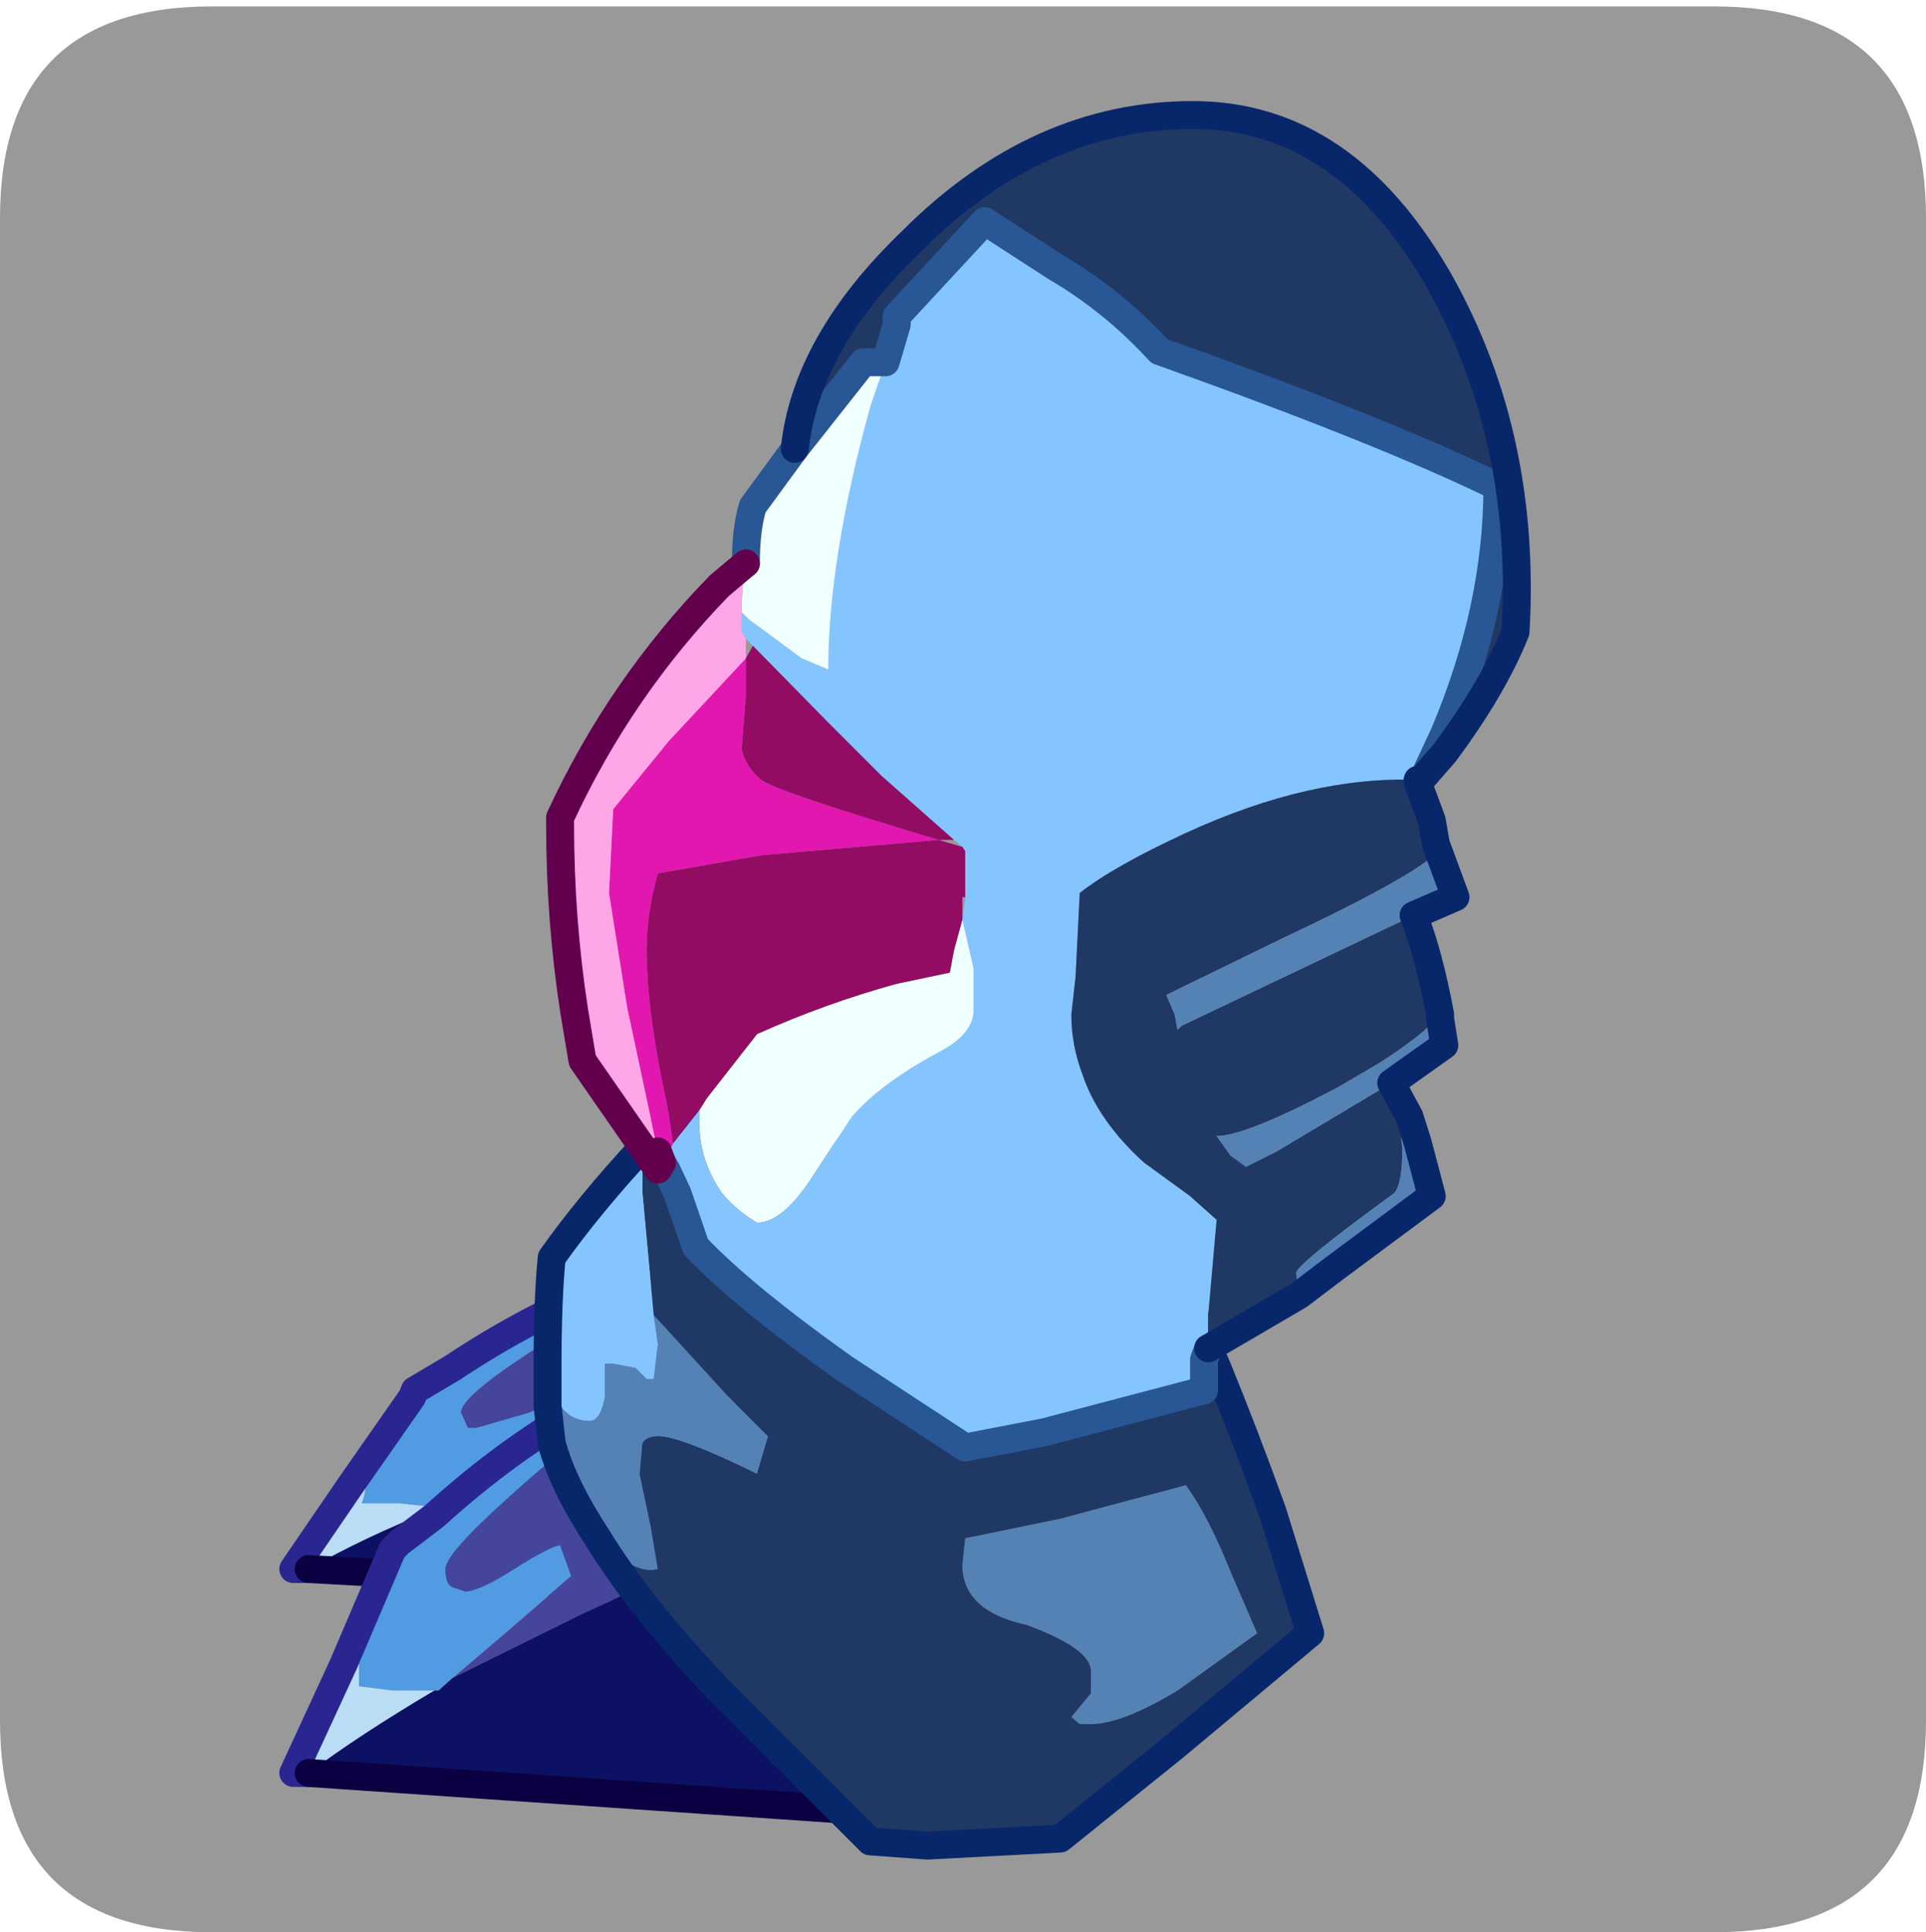 <?xml version="1.0" encoding="UTF-8" standalone="no"?>
<svg xmlns:ffdec="https://www.free-decompiler.com/flash" xmlns:xlink="http://www.w3.org/1999/xlink" ffdec:objectType="frame" height="30.1px" width="30.0px" xmlns="http://www.w3.org/2000/svg">
  <g transform="matrix(1.0, 0.0, 0.0, 1.0, 0.0, 0.0)">
    <use ffdec:characterId="1" height="30.0" transform="matrix(1.0, 0.0, 0.0, 1.0, 0.0, 0.0)" width="30.0" xlink:href="#shape0"/>
    <use ffdec:characterId="6" height="30.0" transform="matrix(1.0, 0.0, 0.0, 1.0, 0.0, 0.1)" width="30.0" xlink:href="#sprite0"/>
  </g>
  <defs>
    <g id="shape0" transform="matrix(1.0, 0.0, 0.0, 1.0, 0.0, 0.0)">
      <path d="M0.0 0.0 L30.0 0.0 30.0 30.0 0.0 30.0 0.0 0.0" fill="#33cc66" fill-opacity="0.0" fill-rule="evenodd" stroke="none"/>
    </g>
    <g id="sprite0" transform="matrix(1.0, 0.0, 0.0, 1.0, 0.0, 0.0)">
      <use ffdec:characterId="2" height="30.0" transform="matrix(1.0, 0.0, 0.0, 1.0, 0.0, 0.0)" width="30.0" xlink:href="#shape1"/>
      <filter id="filter0">
        <feColorMatrix in="SourceGraphic" result="filterResult0" type="matrix" values="0 0 0 0 0.2,0 0 0 0 0.2,0 0 0 0 1.0,0 0 0 1 0"/>
        <feConvolveMatrix divisor="4.0" in="filterResult0" kernelMatrix="1 1 1 1" order="2 2" result="filterResult1"/>
        <feComposite in="SourceGraphic" in2="filterResult1" operator="over" result="filterResult2"/>
        <feColorMatrix in="filterResult2" result="filterResult3" type="matrix" values="0 0 0 0 0.2,0 0 0 0 0.6,0 0 0 0 1.0,0 0 0 1 0"/>
        <feConvolveMatrix divisor="25.0" in="filterResult3" kernelMatrix="1 1 1 1 1 1 1 1 1 1 1 1 1 1 1 1 1 1 1 1 1 1 1 1 1" order="5 5" result="filterResult4"/>
        <feConvolveMatrix divisor="25.0" in="filterResult4" kernelMatrix="1 1 1 1 1 1 1 1 1 1 1 1 1 1 1 1 1 1 1 1 1 1 1 1 1" order="5 5" result="filterResult5"/>
        <feConvolveMatrix divisor="25.0" in="filterResult5" kernelMatrix="1 1 1 1 1 1 1 1 1 1 1 1 1 1 1 1 1 1 1 1 1 1 1 1 1" order="5 5" result="filterResult6"/>
        <feComposite in="filterResult2" in2="filterResult6" operator="over" result="filterResult7"/>
      </filter>
      <use ffdec:characterId="5" filter="url(#filter0)" height="28.9" transform="matrix(0.946, 0.0, 0.0, 0.946, 4.349, 1.496)" width="20.6" xlink:href="#sprite1"/>
    </g>
    <g id="shape1" transform="matrix(1.0, 0.0, 0.0, 1.0, 0.0, 0.0)">
      <path d="M30.0 26.7 Q30.0 30.0 26.7 30.0 L3.3 30.0 Q0.0 30.0 0.0 26.7 L0.0 3.3 Q0.0 0.0 3.3 0.0 L26.7 0.0 Q30.0 0.0 30.0 3.3 L30.0 26.7" fill="#999999" fill-rule="evenodd" stroke="none"/>
    </g>
    <g id="sprite1" transform="matrix(1.0, 0.0, 0.0, 1.0, -0.95, 3.65)">
      <use ffdec:characterId="4" height="62.95" transform="matrix(0.46, 0.0, 0.0, 0.46, 0.952, -3.673)" width="44.8" xlink:href="#sprite2"/>
    </g>
    <g id="sprite2" transform="matrix(1.0, 0.0, 0.0, 1.0, 5.0, 0.05)">
      <use ffdec:characterId="3" height="62.95" transform="matrix(1.0, 0.0, 0.0, 1.0, -5.0, -0.05)" width="44.8" xlink:href="#shape2"/>
    </g>
    <g id="shape2" transform="matrix(1.0, 0.0, 0.0, 1.0, 5.0, 0.05)">
      <path d="M-0.25 46.35 L-0.15 46.1 1.2 45.3 Q4.05 43.4 6.95 42.3 L7.6 42.55 Q5.85 43.5 3.95 44.75 1.5 46.35 1.5 46.9 L1.75 47.45 2.05 47.45 3.95 46.9 Q5.3 46.25 5.7 46.25 L6.0 47.05 3.55 48.55 1.5 49.9 0.8 50.15 0.7 50.3 -0.7 50.15 -2.05 50.15 Q-1.9 49.75 -1.9 49.2 -1.1 48.25 -0.25 46.35" fill="#519be2" fill-rule="evenodd" stroke="none"/>
      <path d="M7.6 42.55 L8.85 43.25 11.8 45.15 12.5 46.1 6.25 48.15 1.5 49.9 3.55 48.55 6.0 47.05 5.7 46.25 Q5.3 46.25 3.95 46.9 L2.05 47.45 1.75 47.45 1.5 46.9 Q1.5 46.35 3.95 44.75 5.85 43.5 7.6 42.55" fill="#45459b" fill-rule="evenodd" stroke="none"/>
      <path d="M-3.95 52.5 L-4.5 52.5 -2.45 49.5 -0.25 46.35 Q-1.1 48.25 -1.9 49.2 -1.9 49.75 -2.05 50.15 L-0.7 50.15 0.7 50.3 Q-2.05 51.4 -3.95 52.5" fill="#b9ddf5" fill-rule="evenodd" stroke="none"/>
      <path d="M12.5 46.1 L14.65 49.35 17.8 53.7 -3.95 52.5 Q-2.05 51.4 0.7 50.3 L0.8 50.15 1.5 49.9 6.25 48.15 12.5 46.1" fill="#0c1163" fill-rule="evenodd" stroke="none"/>
      <path d="M-0.25 46.35 L-0.15 46.1 1.2 45.3 Q4.05 43.4 6.95 42.3 L7.6 42.55 8.85 43.25 11.8 45.15 12.5 46.1 M-3.95 52.5 L-4.5 52.5 -2.45 49.5 -0.25 46.35" fill="none" stroke="#292691" stroke-linecap="round" stroke-linejoin="round" stroke-width="1.0"/>
      <path d="M12.5 46.1 L14.65 49.35 17.8 53.7 -3.95 52.5" fill="none" stroke="#0b0041" stroke-linecap="round" stroke-linejoin="round" stroke-width="1.0"/>
      <path d="M1.2 56.4 L3.25 54.65 5.45 52.75 5.05 51.65 Q4.75 51.65 3.4 52.5 2.15 53.3 1.65 53.3 L1.2 53.15 Q0.95 53.05 0.95 52.5 0.95 51.95 3.25 49.9 5.05 48.25 6.8 47.05 L8.0 47.85 11.15 50.3 11.95 51.55 Q9.1 52.6 5.85 54.1 L1.2 56.4" fill="#45459b" fill-rule="evenodd" stroke="none"/>
      <path d="M-0.7 51.55 L0.55 50.6 Q3.25 48.15 6.0 46.65 L6.8 47.05 Q5.05 48.25 3.25 49.9 0.95 51.95 0.95 52.5 0.95 53.05 1.2 53.15 L1.65 53.3 Q2.15 53.3 3.4 52.5 4.75 51.65 5.05 51.65 L5.45 52.75 3.25 54.65 1.2 56.4 0.7 56.85 0.55 56.85 -0.95 56.85 -2.15 56.7 -2.15 55.45 Q-1.5 54.25 -0.7 51.55" fill="#519be2" fill-rule="evenodd" stroke="none"/>
      <path d="M-0.7 51.55 Q-1.5 54.25 -2.15 55.45 L-2.15 56.7 -0.95 56.85 0.55 56.85 Q-2.15 58.45 -3.95 59.8 L-4.5 59.8 -2.7 55.9 -0.95 51.8 -0.7 51.55" fill="#b9ddf5" fill-rule="evenodd" stroke="none"/>
      <path d="M0.55 56.85 L0.7 56.85 1.2 56.4 5.85 54.1 Q9.1 52.6 11.95 51.55 L14.4 55.75 17.95 61.3 -3.95 59.8 Q-2.15 58.45 0.55 56.85" fill="#0c1163" fill-rule="evenodd" stroke="none"/>
      <path d="M6.8 47.05 L6.0 46.65 Q3.25 48.15 0.55 50.6 L-0.7 51.55 -0.95 51.8 -2.7 55.9 -4.5 59.8 -3.95 59.8 M6.8 47.05 L8.0 47.85 11.15 50.3 11.95 51.55" fill="none" stroke="#292691" stroke-linecap="round" stroke-linejoin="round" stroke-width="1.0"/>
      <path d="M11.95 51.55 L14.4 55.75 17.95 61.3 -3.95 59.8" fill="none" stroke="#0b0041" stroke-linecap="round" stroke-linejoin="round" stroke-width="1.0"/>
      <path d="M6.4 51.4 Q5.15 49.5 4.75 48.0 L4.6 46.65 4.6 45.4 Q4.75 46.1 5.05 46.65 5.45 47.2 6.1 47.2 6.5 47.2 6.65 46.35 L6.65 45.15 6.95 45.15 7.75 45.3 8.15 45.7 8.4 45.7 8.55 44.45 8.4 43.4 11.0 46.25 12.5 47.75 12.1 49.1 Q9.35 47.75 8.55 47.75 8.15 47.75 8.0 48.0 L7.9 49.1 8.3 51.0 8.55 52.5 Q7.75 52.75 6.4 51.4 M27.45 49.5 Q28.25 50.6 29.05 52.6 L30.0 54.8 27.15 56.85 Q25.15 58.05 24.05 58.05 L23.65 58.05 23.35 57.8 24.05 56.95 24.05 56.15 Q24.05 55.35 21.75 54.5 19.45 54.0 19.45 52.35 L19.55 51.4 22.95 50.7 27.45 49.5" fill="#5582b4" fill-rule="evenodd" stroke="none"/>
      <path d="M8.0 37.4 L8.3 37.15 8.85 36.45 Q11.4 36.75 16.15 37.95 L26.65 40.95 Q28.55 44.9 30.55 50.45 L31.9 54.8 27.05 58.85 22.95 62.15 18.2 62.4 16.15 62.25 10.75 56.85 Q7.9 53.85 6.4 51.4 7.75 52.75 8.55 52.5 L8.3 51.0 7.9 49.1 8.0 48.0 Q8.15 47.75 8.55 47.75 9.35 47.75 12.1 49.1 L12.5 47.75 11.0 46.25 8.4 43.4 8.0 39.05 8.0 37.4 M27.45 49.5 L22.95 50.7 19.55 51.4 19.45 52.35 Q19.45 54.0 21.75 54.5 24.05 55.35 24.05 56.15 L24.05 56.95 23.35 57.8 23.65 58.05 24.05 58.05 Q25.15 58.05 27.15 56.85 L30.0 54.8 29.05 52.6 Q28.25 50.6 27.45 49.5" fill="#203864" fill-rule="evenodd" stroke="none"/>
      <path d="M4.6 45.4 L4.6 45.3 Q4.6 42.85 4.75 41.35 6.1 39.45 8.0 37.4 L8.0 39.05 8.4 43.4 8.55 44.45 8.4 45.7 8.15 45.7 7.75 45.3 6.95 45.15 6.65 45.15 6.65 46.35 Q6.5 47.2 6.1 47.2 5.45 47.2 5.05 46.65 4.75 46.1 4.6 45.4" fill="#84c5ff" fill-rule="evenodd" stroke="none"/>
      <path d="M8.0 37.4 L8.3 37.15 8.85 36.45 Q11.4 36.75 16.15 37.95 L26.65 40.95 Q28.55 44.9 30.55 50.45 L31.9 54.8 27.05 58.85 22.95 62.15 18.2 62.4 16.15 62.25 10.75 56.85 Q7.9 53.85 6.4 51.4 5.15 49.5 4.75 48.0 L4.6 46.65 4.6 45.4 4.6 45.3 Q4.6 42.85 4.75 41.35 6.1 39.45 8.0 37.4 Z" fill="none" stroke="#08276b" stroke-linecap="round" stroke-linejoin="round" stroke-width="1.0"/>
      <path d="M16.7 9.3 L17.1 7.95 17.1 7.65 20.25 4.25 22.8 5.9 Q24.85 7.1 26.5 8.9 34.5 11.75 38.6 13.75 38.6 18.1 36.7 22.6 L36.0 24.1 35.85 24.25 35.75 24.25 Q31.9 24.1 27.45 26.15 24.85 27.35 23.65 28.3 L23.5 31.3 23.35 32.65 Q23.35 33.75 23.75 34.8 24.3 36.45 25.95 37.95 L27.6 39.15 28.55 40.0 28.25 43.4 28.25 44.6 28.1 45.0 28.1 46.1 22.4 47.6 19.55 48.15 15.2 45.3 Q11.55 42.7 9.9 40.95 L9.8 40.65 9.25 39.05 8.85 38.2 8.7 37.95 9.1 37.25 10.05 36.05 Q9.9 37.7 10.85 39.05 11.4 39.7 12.1 40.1 13.05 40.1 14.15 38.35 L15.5 36.3 Q16.55 35.1 18.6 34.0 19.85 33.35 19.85 32.5 L19.85 31.0 19.45 29.25 19.55 28.45 19.55 27.9 19.55 26.8 19.45 26.65 19.15 26.4 16.55 24.1 14.65 22.2 11.95 19.45 11.7 19.2 11.55 18.95 11.55 18.25 11.8 18.5 13.7 19.9 14.65 20.3 Q14.65 16.35 16.15 10.9 L16.7 9.3" fill="#84c5ff" fill-rule="evenodd" stroke="none"/>
      <path d="M36.0 24.1 L36.7 22.6 Q38.6 18.1 38.6 13.75 34.5 11.75 26.5 8.9 24.85 7.1 22.8 5.9 L20.25 4.25 17.1 7.65 17.1 7.95 16.7 9.3 16.15 9.3 15.9 9.3 13.45 12.4 Q13.85 8.6 17.65 4.95 22.15 0.45 27.7 0.45 33.15 0.45 36.55 6.45 39.65 12.0 39.25 18.95 38.45 20.95 36.7 23.3 L36.0 24.1 M28.25 44.6 L28.25 43.4 28.55 40.0 27.6 39.15 25.95 37.95 Q24.3 36.45 23.75 34.8 23.35 33.75 23.35 32.65 L23.5 31.3 23.65 28.3 Q24.85 27.35 27.45 26.15 31.9 24.1 35.75 24.25 L35.75 24.35 36.25 25.7 35.85 25.7 Q35.85 26.8 36.15 27.1 34.9 28.05 30.85 29.95 L26.75 31.95 27.05 32.65 27.15 33.2 27.3 33.05 35.6 29.1 Q36.15 30.5 36.55 32.65 36.0 33.35 34.35 34.4 L32.9 35.25 Q29.6 37.0 28.55 37.0 L29.05 37.7 29.6 38.1 30.7 37.55 34.8 35.1 35.45 36.3 Q35.05 36.75 35.2 37.4 35.2 38.75 34.9 39.05 31.4 41.6 31.4 41.9 L31.5 42.7 28.25 44.6" fill="#203864" fill-rule="evenodd" stroke="none"/>
      <path d="M16.7 9.3 L16.15 10.9 Q14.65 16.35 14.65 20.3 L13.7 19.9 11.8 18.5 11.55 18.25 Q11.55 17.3 11.7 16.5 11.7 15.25 11.95 14.45 L13.45 12.4 15.9 9.3 16.15 9.3 16.7 9.3 M19.45 29.25 L19.85 31.0 19.85 32.5 Q19.85 33.35 18.6 34.0 16.55 35.1 15.5 36.3 L14.15 38.35 Q13.05 40.1 12.1 40.1 11.4 39.7 10.85 39.05 9.9 37.7 10.05 36.05 L10.3 35.65 12.1 33.35 Q14.55 32.25 17.1 31.55 L19.0 31.15 19.15 30.35 19.45 29.25" fill="#f0ffff" fill-rule="evenodd" stroke="none"/>
      <path d="M9.1 37.25 L8.7 37.95 8.55 37.55 7.45 32.4 6.8 28.3 6.95 25.3 8.95 22.85 11.7 19.9 11.7 21.25 11.55 23.15 Q11.7 23.8 12.25 24.25 12.75 24.65 18.6 26.4 L12.25 26.95 8.55 27.6 Q8.15 29.0 8.15 30.35 8.15 32.65 8.95 36.2 L9.1 37.25" fill="#e217af" fill-rule="evenodd" stroke="none"/>
      <path d="M11.55 18.25 L11.55 18.95 11.7 19.2 11.7 19.75 11.7 19.9 8.95 22.85 6.95 25.3 6.8 28.3 7.45 32.4 8.55 37.55 8.7 37.95 8.55 38.2 8.0 37.4 5.85 34.3 5.55 32.5 Q5.05 29.25 5.05 25.85 L5.05 25.6 Q7.2 20.95 10.75 17.3 L11.7 16.5 Q11.55 17.3 11.55 18.25" fill="#ffa6e9" fill-rule="evenodd" stroke="none"/>
      <path d="M11.95 19.45 L14.65 22.2 16.55 24.1 19.15 26.4 18.6 26.4 19.45 26.65 19.55 26.8 19.55 27.9 19.55 28.45 19.45 28.45 19.45 29.25 19.15 30.35 19.0 31.15 17.1 31.55 Q14.55 32.25 12.1 33.35 L10.3 35.65 10.05 36.05 9.1 37.25 8.95 36.2 Q8.15 32.65 8.15 30.35 8.15 29.0 8.55 27.6 L12.25 26.95 18.6 26.4 Q12.75 24.65 12.25 24.25 11.7 23.8 11.55 23.15 L11.7 21.25 11.7 19.9 11.95 19.45" fill="#930c64" fill-rule="evenodd" stroke="none"/>
      <path d="M35.6 29.1 L27.3 33.05 27.15 33.2 27.05 32.65 26.75 31.95 30.85 29.95 Q34.9 28.05 36.15 27.1 35.85 26.8 35.85 25.7 L36.25 25.7 36.4 26.55 37.1 28.45 35.6 29.1 M34.8 35.1 L30.7 37.55 29.6 38.1 29.05 37.7 28.55 37.0 Q29.6 37.0 32.9 35.25 L34.35 34.4 Q36.0 33.35 36.55 32.65 L36.55 32.8 36.7 33.75 34.8 35.1 M35.45 36.3 L35.75 37.25 36.25 39.15 32.75 41.75 31.5 42.7 31.4 41.9 Q31.4 41.6 34.9 39.05 35.2 38.75 35.2 37.4 35.05 36.75 35.45 36.3" fill="#5582b4" fill-rule="evenodd" stroke="none"/>
      <path d="M36.0 24.1 L36.7 22.6 Q38.6 18.1 38.6 13.75 34.5 11.75 26.5 8.9 24.85 7.1 22.8 5.9 L20.25 4.25 17.1 7.65 17.1 7.95 16.7 9.3 16.15 9.3 15.9 9.3 13.45 12.4 11.95 14.45 Q11.7 15.25 11.7 16.5 M8.7 37.95 L8.85 38.2 9.25 39.05 9.8 40.65 9.9 40.95 Q11.55 42.7 15.2 45.3 L19.55 48.15 22.4 47.6 28.1 46.1 28.1 45.0 28.25 44.6 M35.75 24.25 L35.85 24.25 36.0 24.1" fill="none" stroke="#295694" stroke-linecap="round" stroke-linejoin="round" stroke-width="1.0"/>
      <path d="M8.55 37.55 L8.7 37.95 8.55 38.2 8.0 37.4 5.85 34.3 5.55 32.5 Q5.05 29.25 5.05 25.85 L5.05 25.6 Q7.2 20.95 10.75 17.3 L11.7 16.5" fill="none" stroke="#62004d" stroke-linecap="round" stroke-linejoin="round" stroke-width="1.0"/>
      <path d="M36.0 24.1 L36.7 23.3 Q38.45 20.95 39.25 18.95 39.65 12.0 36.55 6.45 33.15 0.45 27.7 0.45 22.15 0.45 17.65 4.95 13.85 8.6 13.45 12.4 M35.6 29.1 L37.1 28.45 36.4 26.55 36.25 25.7 35.75 24.35 35.75 24.25 M34.8 35.1 L36.7 33.75 36.55 32.8 36.55 32.65 Q36.15 30.5 35.6 29.1 M35.45 36.3 L35.75 37.25 36.25 39.15 32.75 41.75 31.5 42.7 28.25 44.6 M34.8 35.1 L35.45 36.3" fill="none" stroke="#08276b" stroke-linecap="round" stroke-linejoin="round" stroke-width="1.0"/>
    </g>
  </defs>
</svg>
